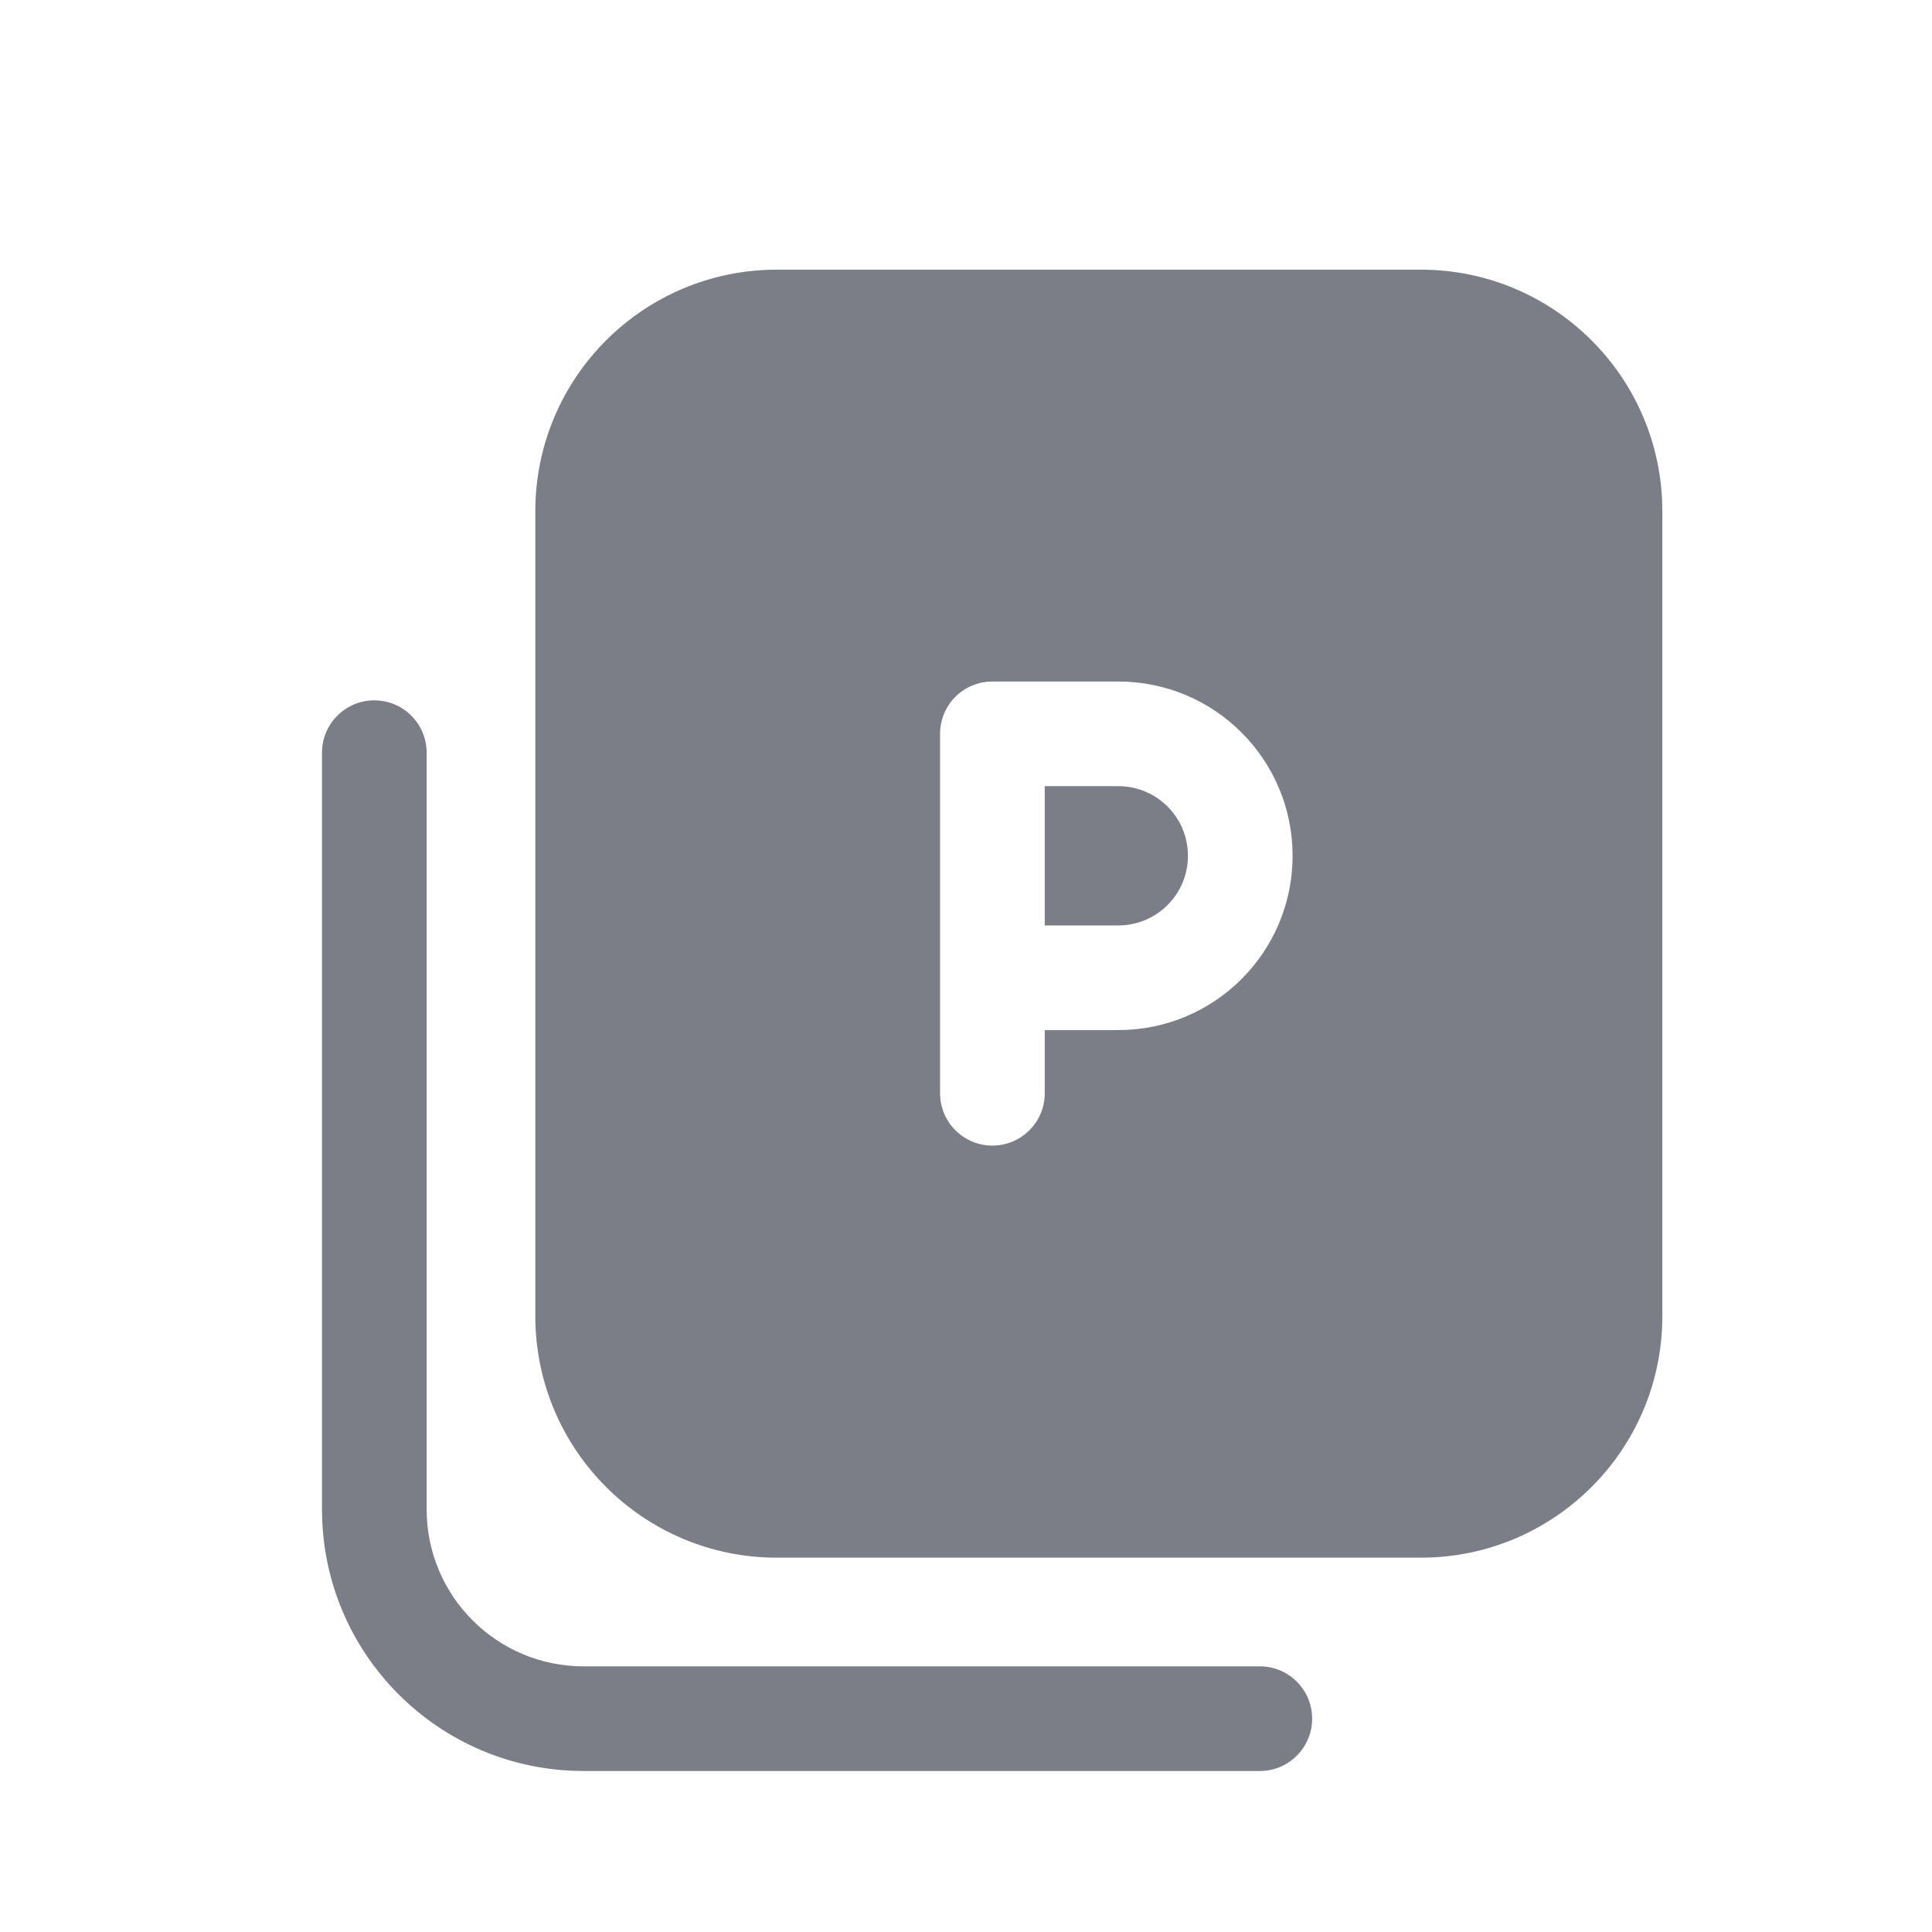 <svg width="24" height="24" viewBox="0 0 24 24" fill="none" xmlns="http://www.w3.org/2000/svg">
<path d="M13.892 11.496H12.978V9.766H13.892C14.37 9.766 14.757 10.153 14.757 10.631C14.757 11.109 14.37 11.496 13.892 11.496Z" fill="#7B7E86"/>
<path fill-rule="evenodd" clip-rule="evenodd" d="M17.65 3.35C19.307 3.35 20.65 4.693 20.65 6.35V16.35C20.65 18.007 19.307 19.35 17.65 19.35H9.65C7.993 19.35 6.65 18.007 6.65 16.35V6.35C6.65 4.693 7.993 3.35 9.65 3.35H17.65ZM12.328 8.466C12.155 8.466 11.99 8.534 11.868 8.656C11.746 8.778 11.678 8.943 11.678 9.116V13.581C11.678 13.94 11.969 14.231 12.328 14.231C12.687 14.231 12.978 13.94 12.978 13.581V12.796H13.892C15.088 12.796 16.057 11.827 16.057 10.631C16.057 9.435 15.088 8.466 13.892 8.466H12.328Z" fill="#7B7E86"/>
<path d="M4 9.35C4 8.991 4.291 8.7 4.65 8.7C5.009 8.7 5.3 8.991 5.3 9.35V18.75C5.3 19.827 6.173 20.7 7.25 20.7H15.65C16.009 20.7 16.3 20.991 16.3 21.35C16.3 21.709 16.009 22 15.65 22H7.25C5.455 22 4 20.545 4 18.75V9.35Z" fill="#7B7E86"/>
</svg>
